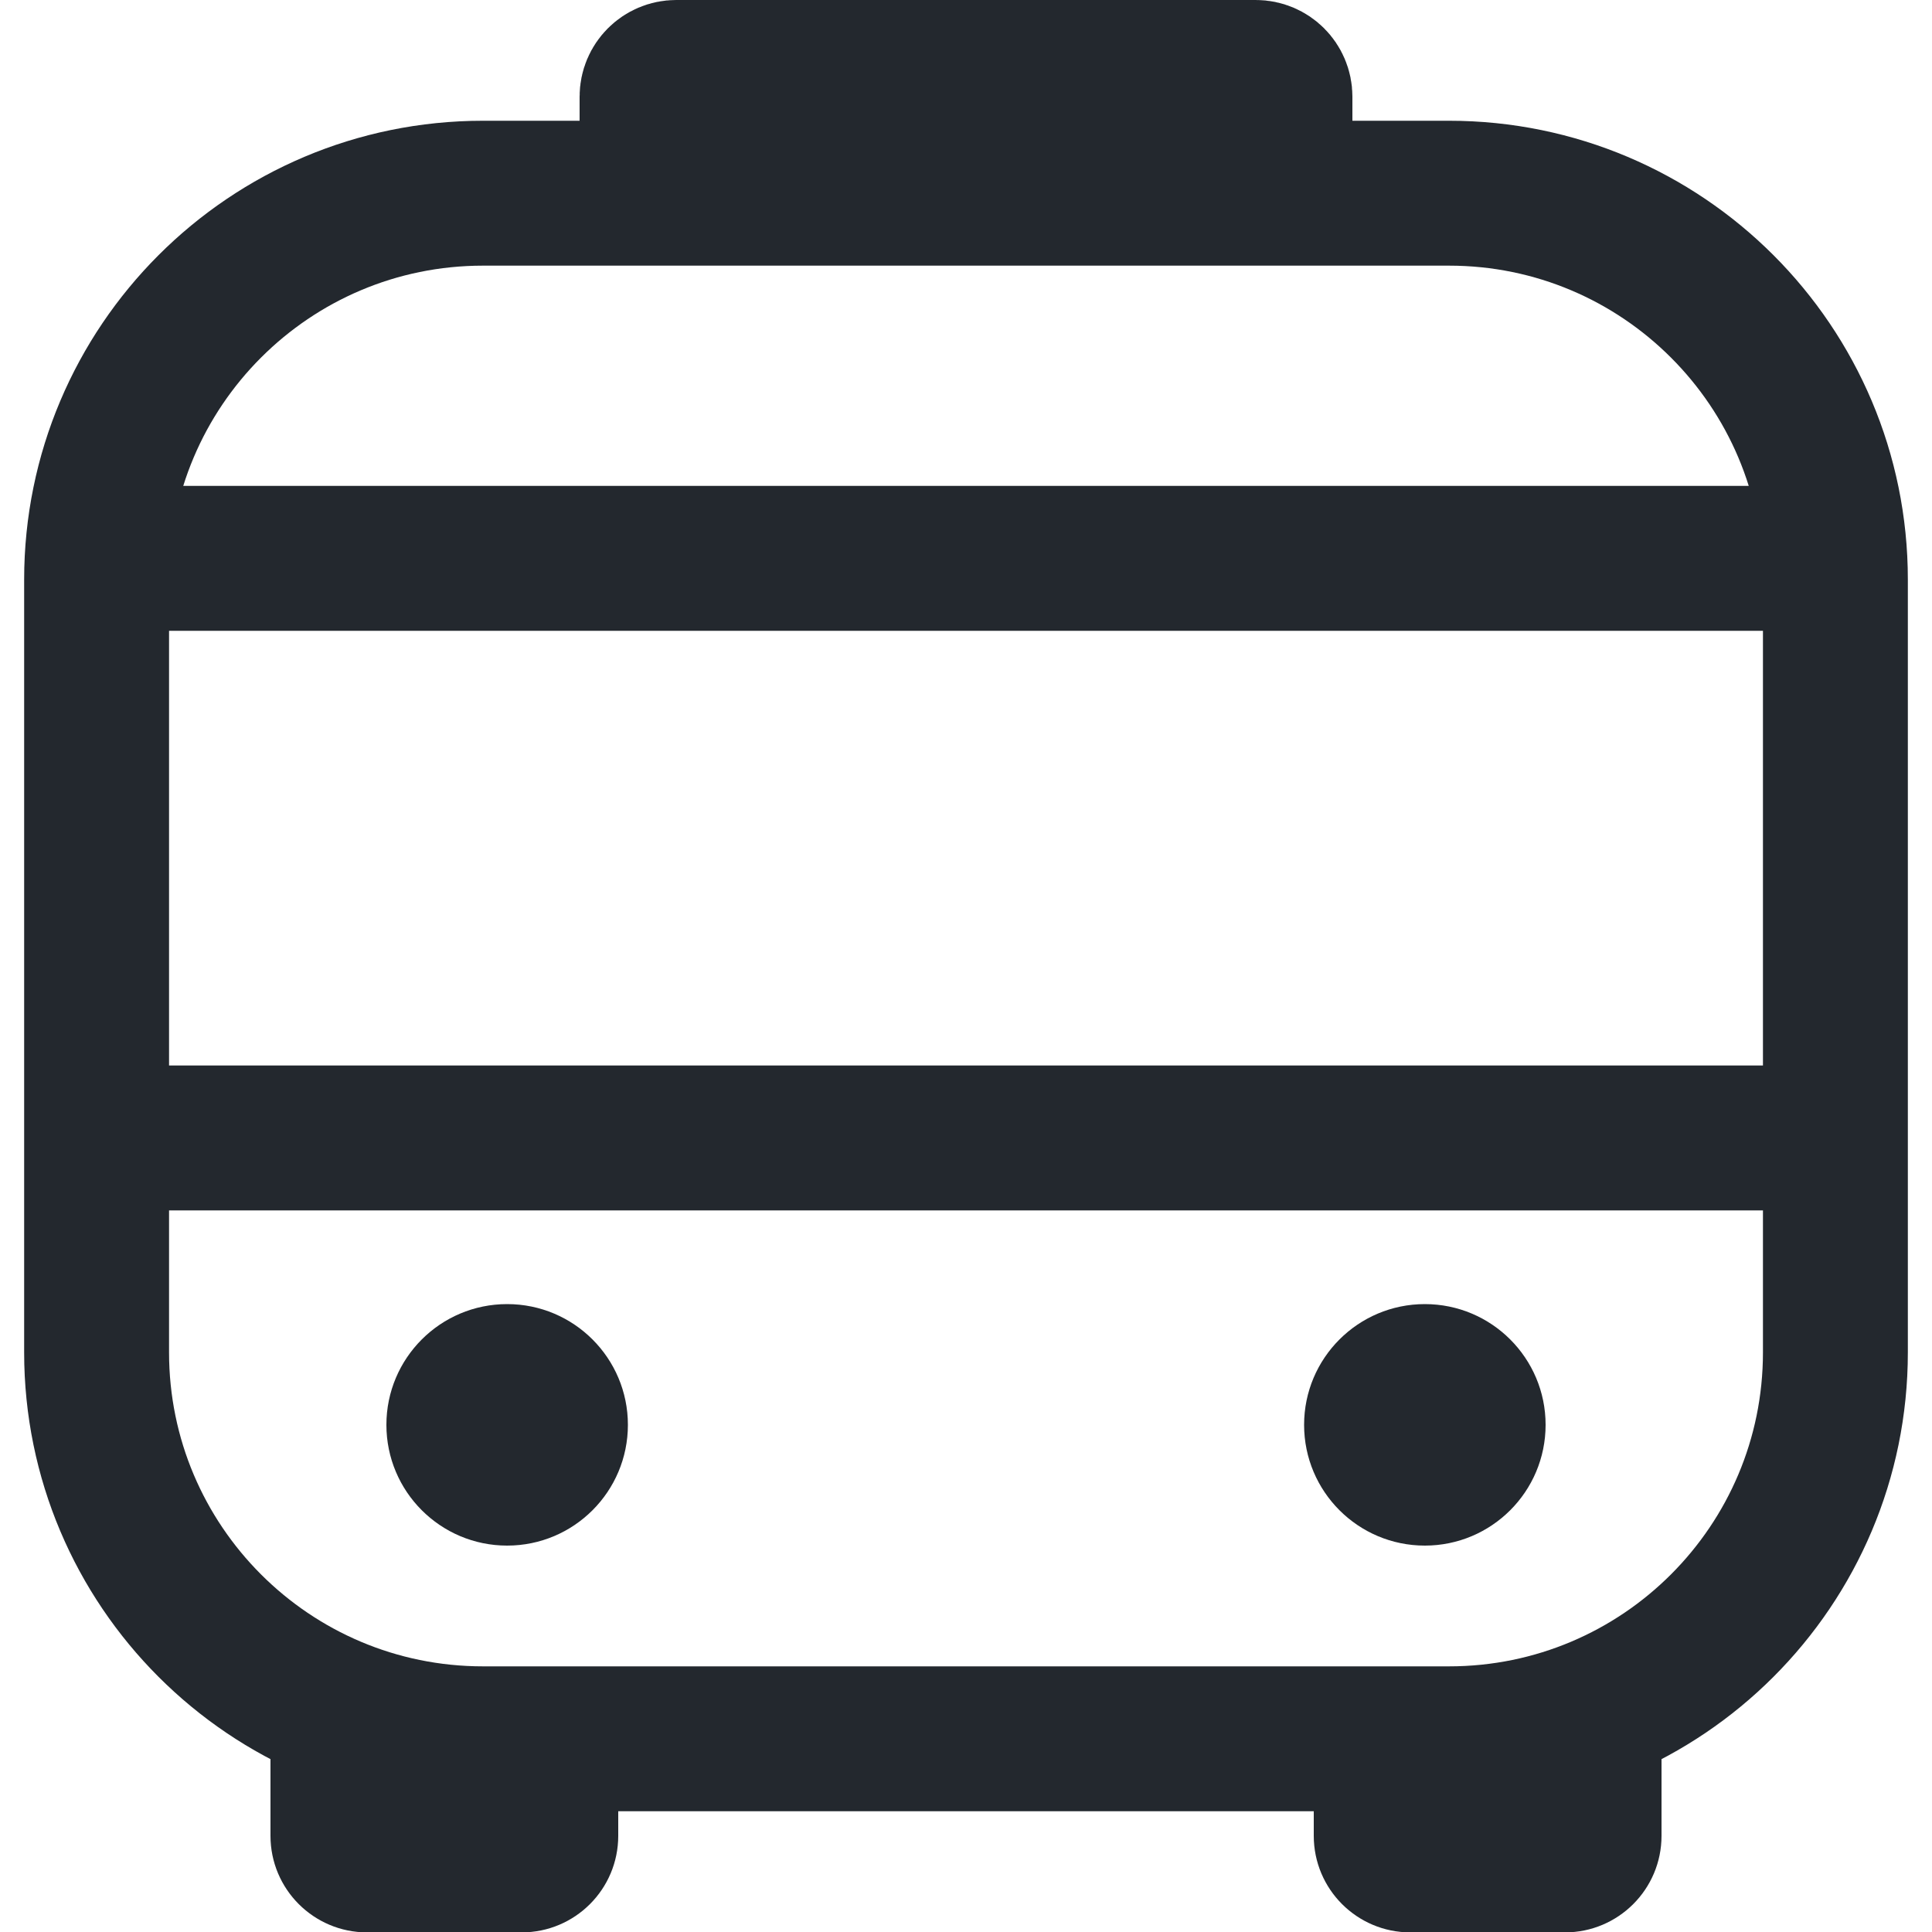 <svg width="20" height="20" viewBox="0 0 20 20" fill="none" xmlns="http://www.w3.org/2000/svg">
<g id="Group 1000011796">
<path id="Rectangle 43232" d="M2.8 17.404H6.4V19.004C6.4 19.557 5.952 20.004 5.4 20.004H3.8C3.248 20.004 2.8 19.557 2.8 19.004V17.404Z" fill="#23282E"/>
<path id="Rectangle 43233" d="M13.6 17.404H17.2V19.004C17.2 19.557 16.752 20.004 16.2 20.004H14.6C14.048 20.004 13.6 19.557 13.6 19.004V17.404Z" fill="#23282E"/>
<path id="Rectangle 43231" d="M6.75 1C6.75 0.862 6.862 0.75 7 0.75H13C13.138 0.75 13.25 0.862 13.25 1V1.05H6.75V1Z" stroke="#23282E" stroke-width="1.5"/>
<path id="Vector" d="M1 5.78L19 5.78M1 11.78L19 11.78M5 18H15C17.209 18 19 16.209 19 14V6C19 3.791 17.209 2 15 2H5C2.791 2 1 3.791 1 6V14C1 16.209 2.791 18 5 18Z" stroke="#23282E" stroke-width="1.5"/>
<circle id="Ellipse 1053" cx="5.25" cy="14.75" r="1.25" fill="#23282E"/>
<circle id="Ellipse 1054" cx="14.75" cy="14.75" r="1.25" fill="#23282E"/>
</g>
</svg>
